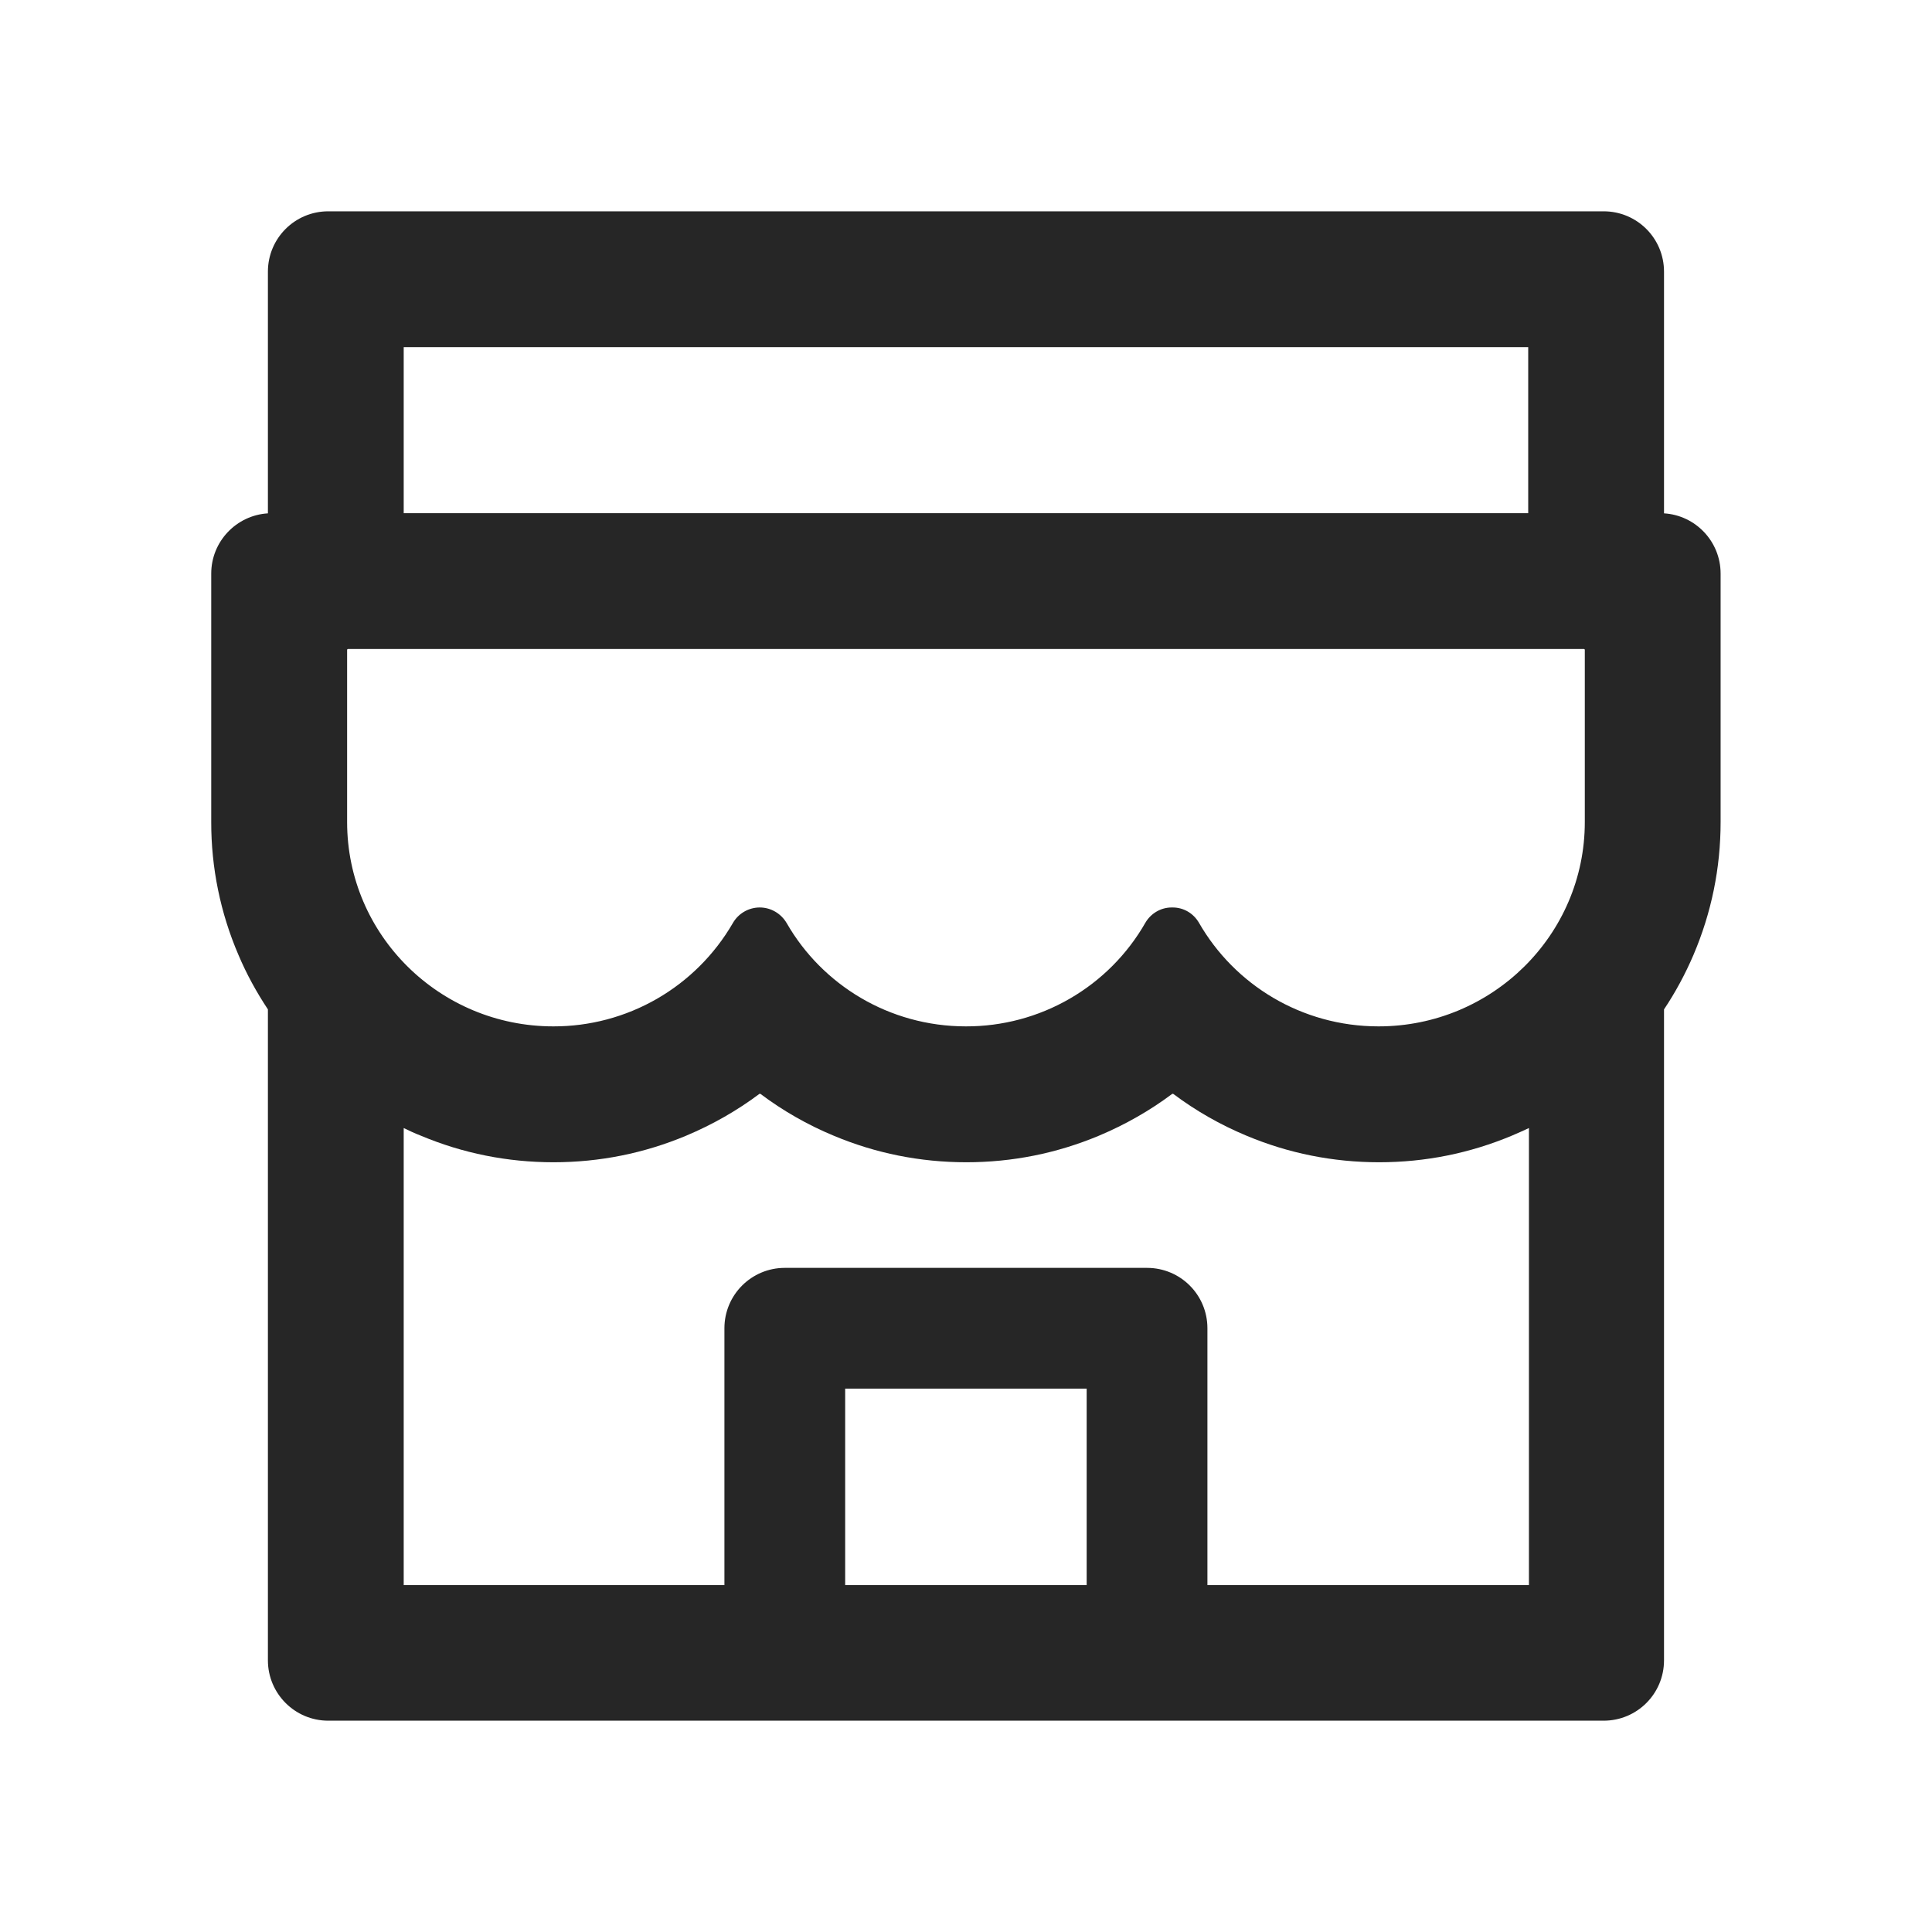 <svg width="24" height="24" viewBox="0 0 24 24" fill="none" xmlns="http://www.w3.org/2000/svg">
<path d="M20.671 6.377V3.375C20.671 2.96 20.336 2.625 19.921 2.625H4.078C3.663 2.625 3.328 2.96 3.328 3.375V6.377C2.936 6.401 2.624 6.727 2.624 7.125V10.212C2.623 10.779 2.738 11.341 2.962 11.862C3.063 12.101 3.187 12.326 3.328 12.539V20.625C3.328 21.038 3.663 21.375 4.078 21.375H19.921C20.336 21.375 20.671 21.04 20.671 20.625V12.539C20.814 12.325 20.936 12.098 21.037 11.862C21.26 11.339 21.374 10.784 21.374 10.212V7.125C21.374 6.727 21.063 6.401 20.671 6.377ZM5.015 4.312H18.984V6.375H5.015V4.312ZM13.499 19.69H10.499V17.25H13.499V19.69ZM18.984 19.69H14.999V16.5C14.999 16.085 14.664 15.75 14.249 15.75H9.749C9.335 15.75 8.999 16.085 8.999 16.5V19.69H5.015V14.013C5.083 14.046 5.153 14.079 5.226 14.107C5.749 14.327 6.304 14.438 6.876 14.438C7.448 14.438 8.001 14.327 8.526 14.107C8.849 13.971 9.154 13.798 9.433 13.589C9.438 13.587 9.442 13.587 9.447 13.589C9.727 13.799 10.031 13.973 10.354 14.107C10.877 14.327 11.432 14.438 12.004 14.438C12.576 14.438 13.129 14.327 13.654 14.107C13.977 13.971 14.282 13.798 14.561 13.589C14.566 13.587 14.57 13.587 14.575 13.589C14.855 13.799 15.16 13.973 15.482 14.107C16.005 14.327 16.56 14.438 17.132 14.438C17.704 14.438 18.257 14.327 18.782 14.107C18.852 14.077 18.923 14.046 18.993 14.013V19.69H18.984ZM19.687 10.212C19.687 11.613 18.538 12.75 17.125 12.75C16.169 12.75 15.335 12.232 14.894 11.463C14.826 11.346 14.704 11.273 14.568 11.273H14.554C14.421 11.273 14.296 11.346 14.228 11.463C14.004 11.855 13.679 12.181 13.287 12.407C12.896 12.633 12.451 12.751 11.999 12.75C11.046 12.75 10.213 12.234 9.773 11.468C9.703 11.348 9.576 11.273 9.438 11.273C9.299 11.273 9.171 11.348 9.103 11.468C8.876 11.859 8.551 12.183 8.16 12.408C7.769 12.633 7.325 12.751 6.874 12.75C5.46 12.75 4.312 11.613 4.312 10.212V8.074C4.312 8.067 4.317 8.062 4.324 8.062H19.675C19.682 8.062 19.687 8.067 19.687 8.074V10.212Z" fill="#262626"/>
</svg>
